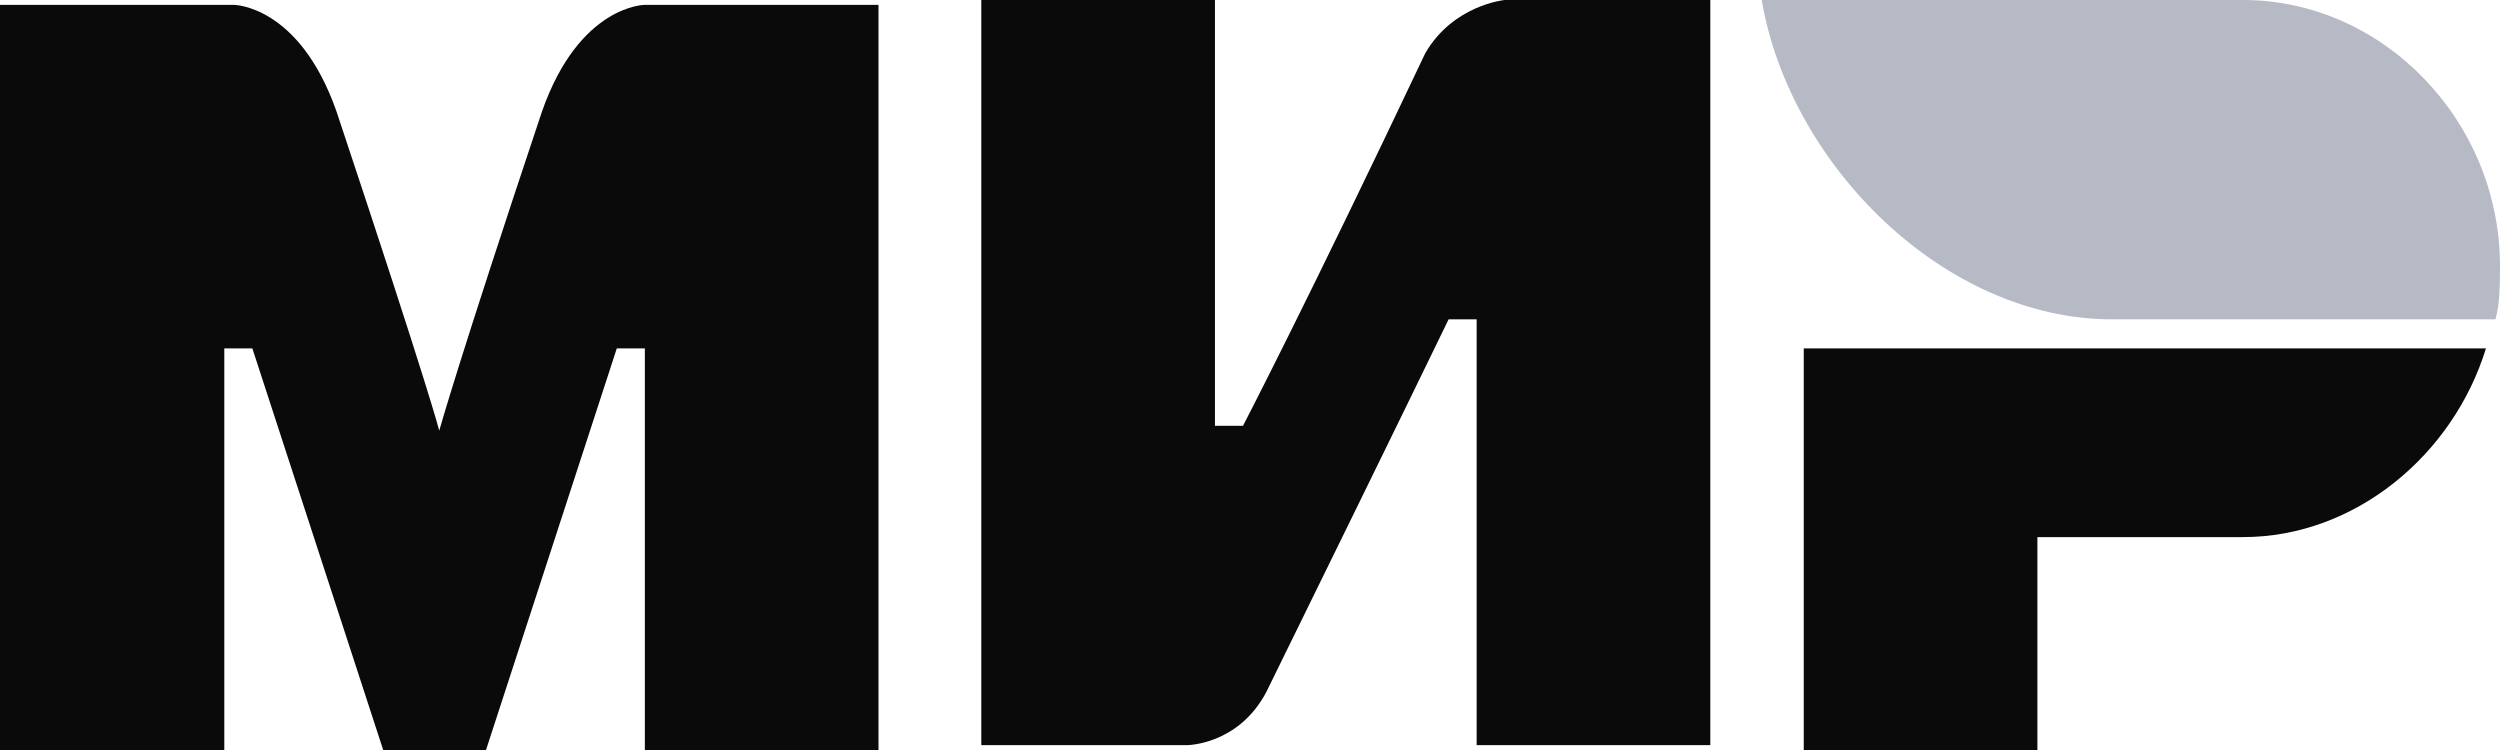 <svg width="50" height="15" viewBox="0 0 50 15" fill="none" xmlns="http://www.w3.org/2000/svg">
<g clip-path="url(#clip0_83_408)">
<path d="M44.86 0H35.234C35.794 3.29 38.879 6.387 42.243 6.387H49.907C50 6.097 50 5.613 50 5.323C50 2.419 47.663 0 44.86 0Z" fill="#B6BAC4"/>
<path d="M36.075 6.968V15H40.748V10.742H44.86C47.103 10.742 49.065 9.097 49.719 6.968H36.075Z" fill="#0A0A0A"/>
<path d="M19.626 0V14.903H23.738C23.738 14.903 24.766 14.903 25.327 13.839C28.131 8.129 28.972 6.387 28.972 6.387H29.533V14.903H34.206V0H30.093C30.093 0 29.065 0.097 28.505 1.065C26.168 6 24.86 8.516 24.86 8.516H24.299V0H19.626Z" fill="#0A0A0A"/>
<path d="M0 15V0.097H4.673C4.673 0.097 5.981 0.097 6.729 2.226C8.598 7.839 8.785 8.613 8.785 8.613C8.785 8.613 9.159 7.258 10.841 2.226C11.589 0.097 12.897 0.097 12.897 0.097H17.57V15H12.897V6.968H12.336L9.72 15H7.664L5.047 6.968H4.486V15H0Z" fill="#0A0A0A"/>
</g>
<defs>
<clipPath id="clip0_83_408">
<rect width="50" height="15" fill="white"/>
</clipPath>
</defs>
</svg>
